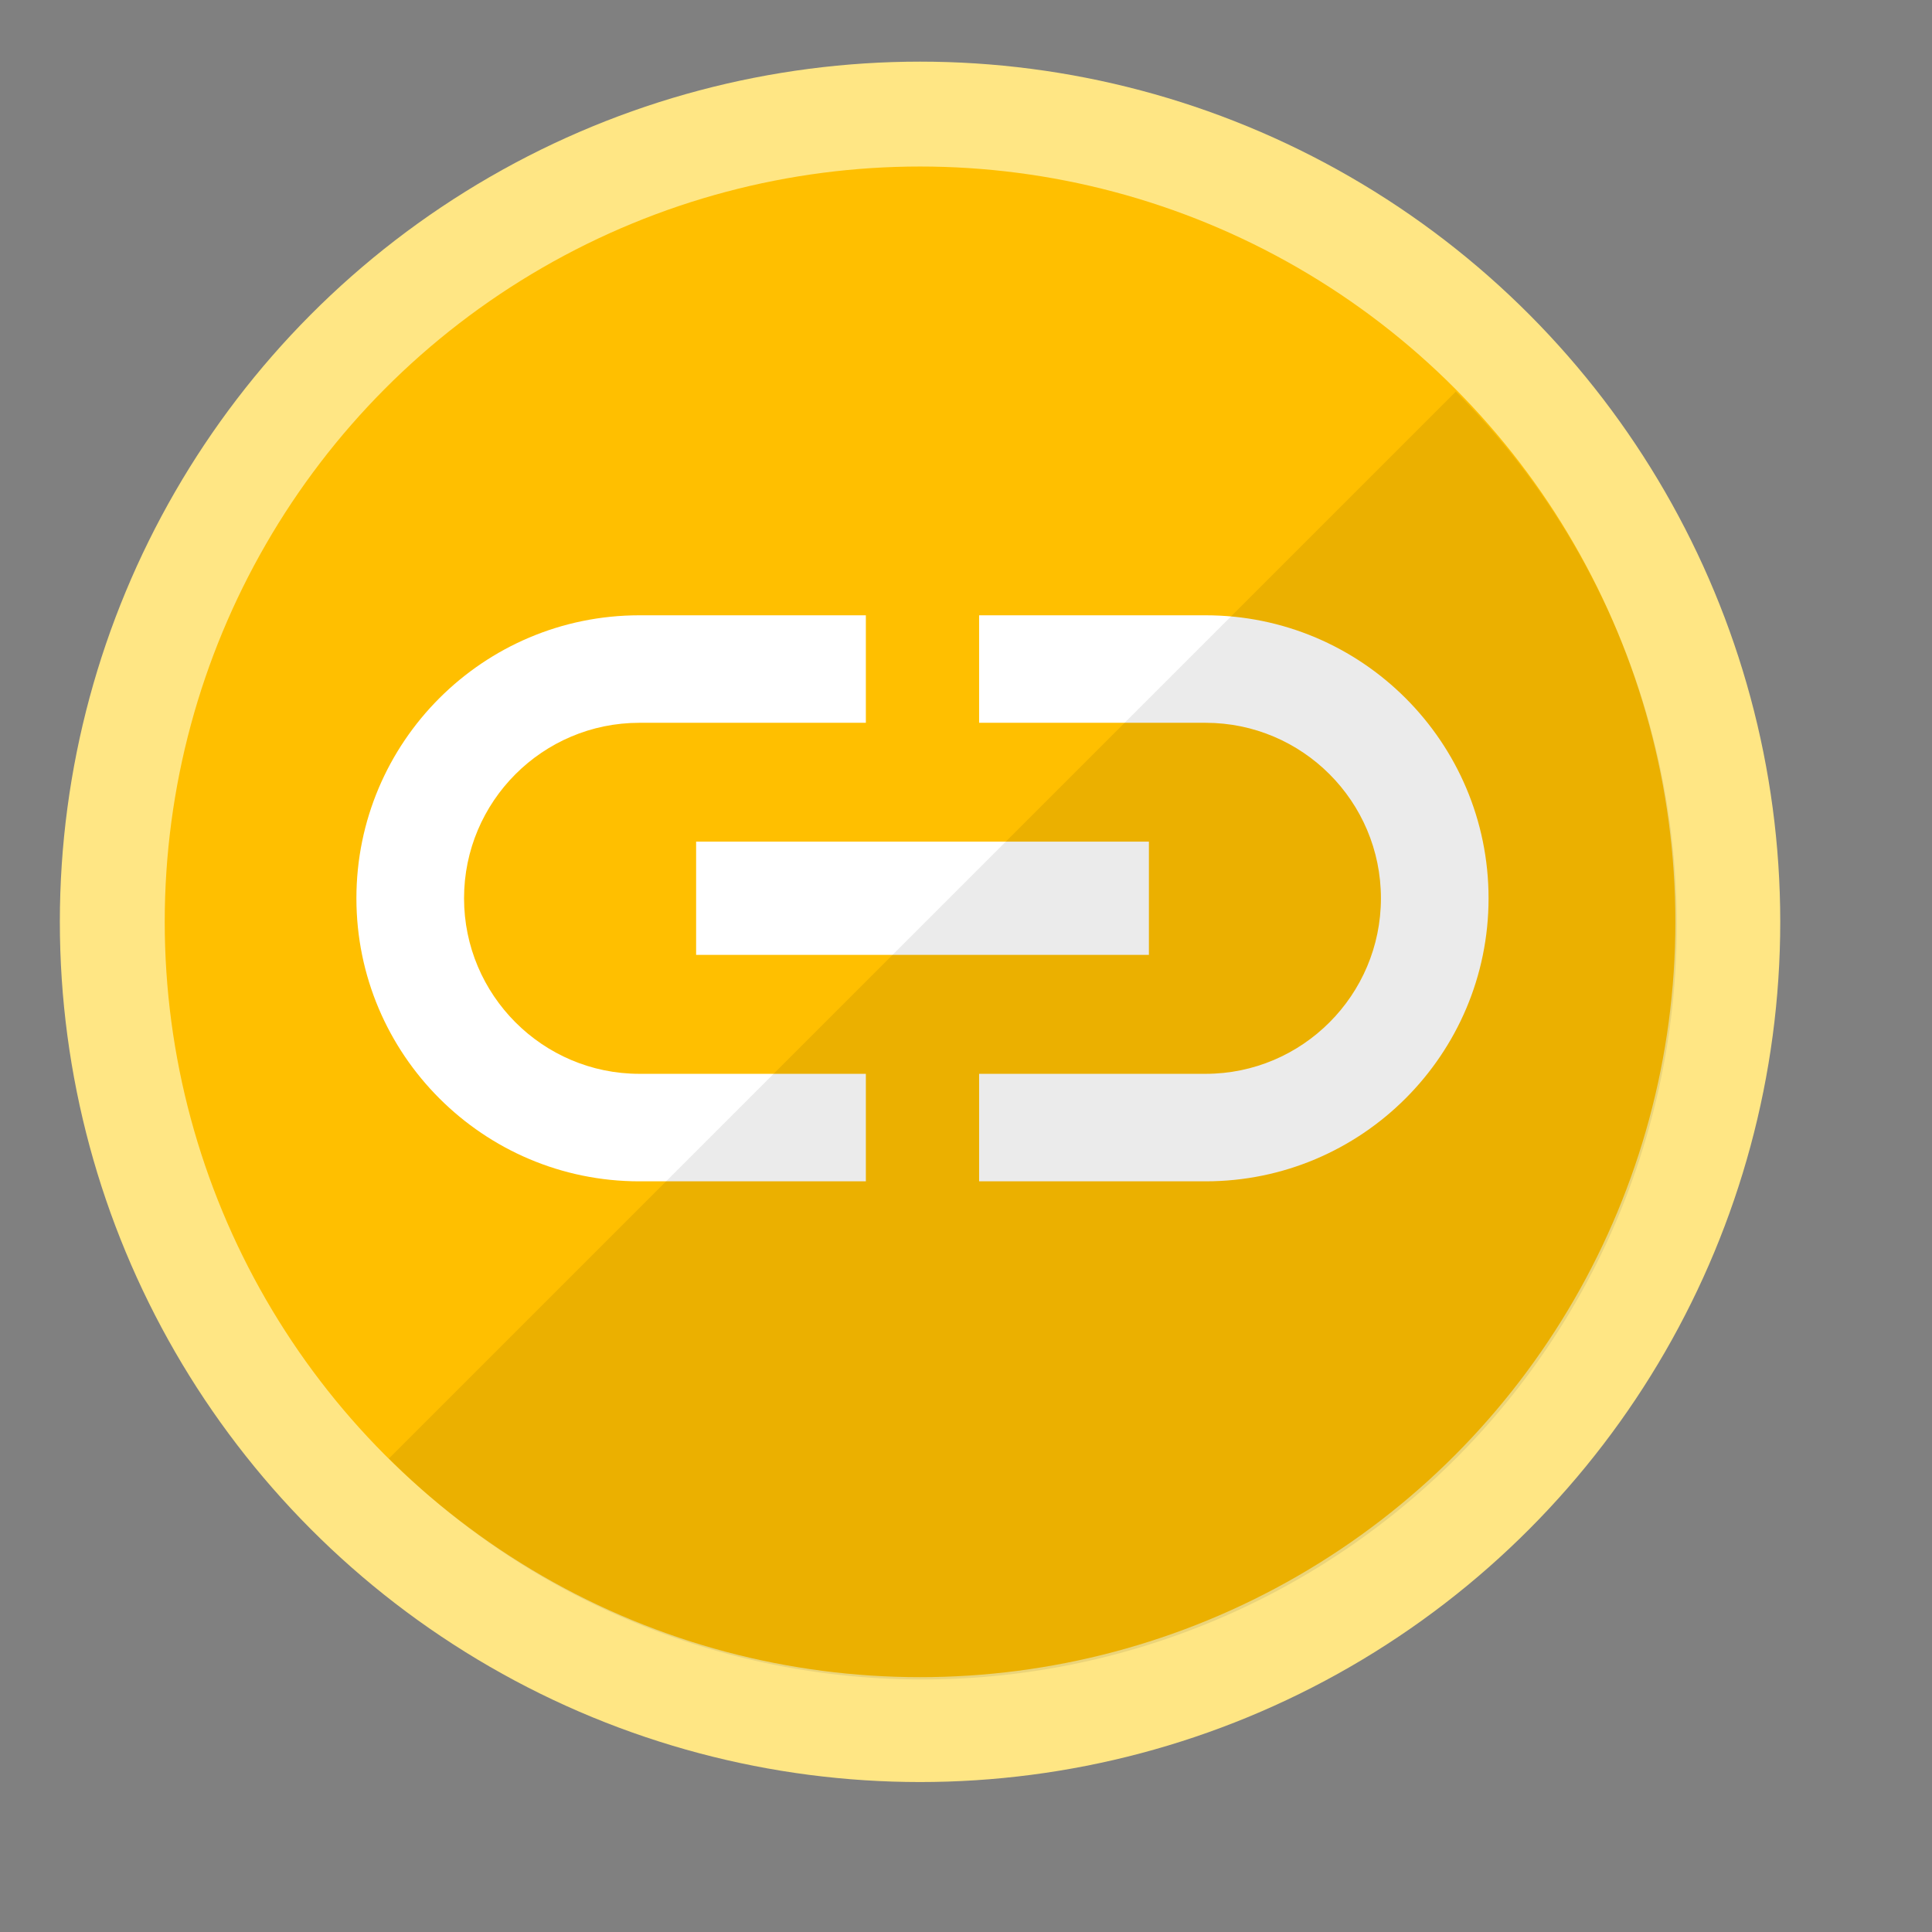 <svg xmlns="http://www.w3.org/2000/svg" xmlns:xlink="http://www.w3.org/1999/xlink" width="100%"
           height="100%" viewBox="0 0 32 32">
<rect x="0" y="0" width="32" height="32" fill="#808080" stroke="none"/>
<svg viewBox="142 442 42 42">
    <g transform="translate(4.42 42.42)">
        <g transform="translate(1.42 4.42)">
            <circle fill="rgba(255,230,132,1)" cx="156.161" cy="415.2" r="18.7"></circle>
            <circle fill="rgba(255,191,0,1)" cx="156.161" cy="415.2" r="16.42"></circle>
            <g transform="translate(4.2 7.724)">
                <path fill="white"
                      d="M 142.048 406.964 C 142.048 404.858 143.757 403.149 145.86 403.149 L 150.783 403.149 L 150.783 400.812 L 145.86 400.812 C 142.466 400.812 139.708 403.567 139.708 406.964 C 139.708 410.359 142.466 413.117 145.86 413.117 L 150.783 413.117 L 150.783 410.78 L 145.86 410.78 C 143.757 410.78 142.048 409.067 142.048 406.964 Z M 147.093 408.194 L 156.936 408.194 L 156.936 405.732 L 147.093 405.732 L 147.093 408.194 Z M 158.168 400.812 L 153.245 400.812 L 153.245 403.149 L 158.168 403.149 C 160.271 403.149 161.98 404.858 161.98 406.964 C 161.98 409.067 160.271 410.78 158.168 410.78 L 153.245 410.78 L 153.245 413.117 L 158.168 413.117 C 161.562 413.117 164.32 410.359 164.32 406.964 C 164.32 403.567 161.562 400.812 158.168 400.812 Z"></path>
            </g>
            <g transform="translate(-247.9 232.2) rotate(-45)">
                <path d="M139.9,415.2 a1,1 0 0,0 32.8,0" fill="rgba(0,0,0,0.08)"></path>
            </g>
        </g>
    </g>
</svg>
</svg>